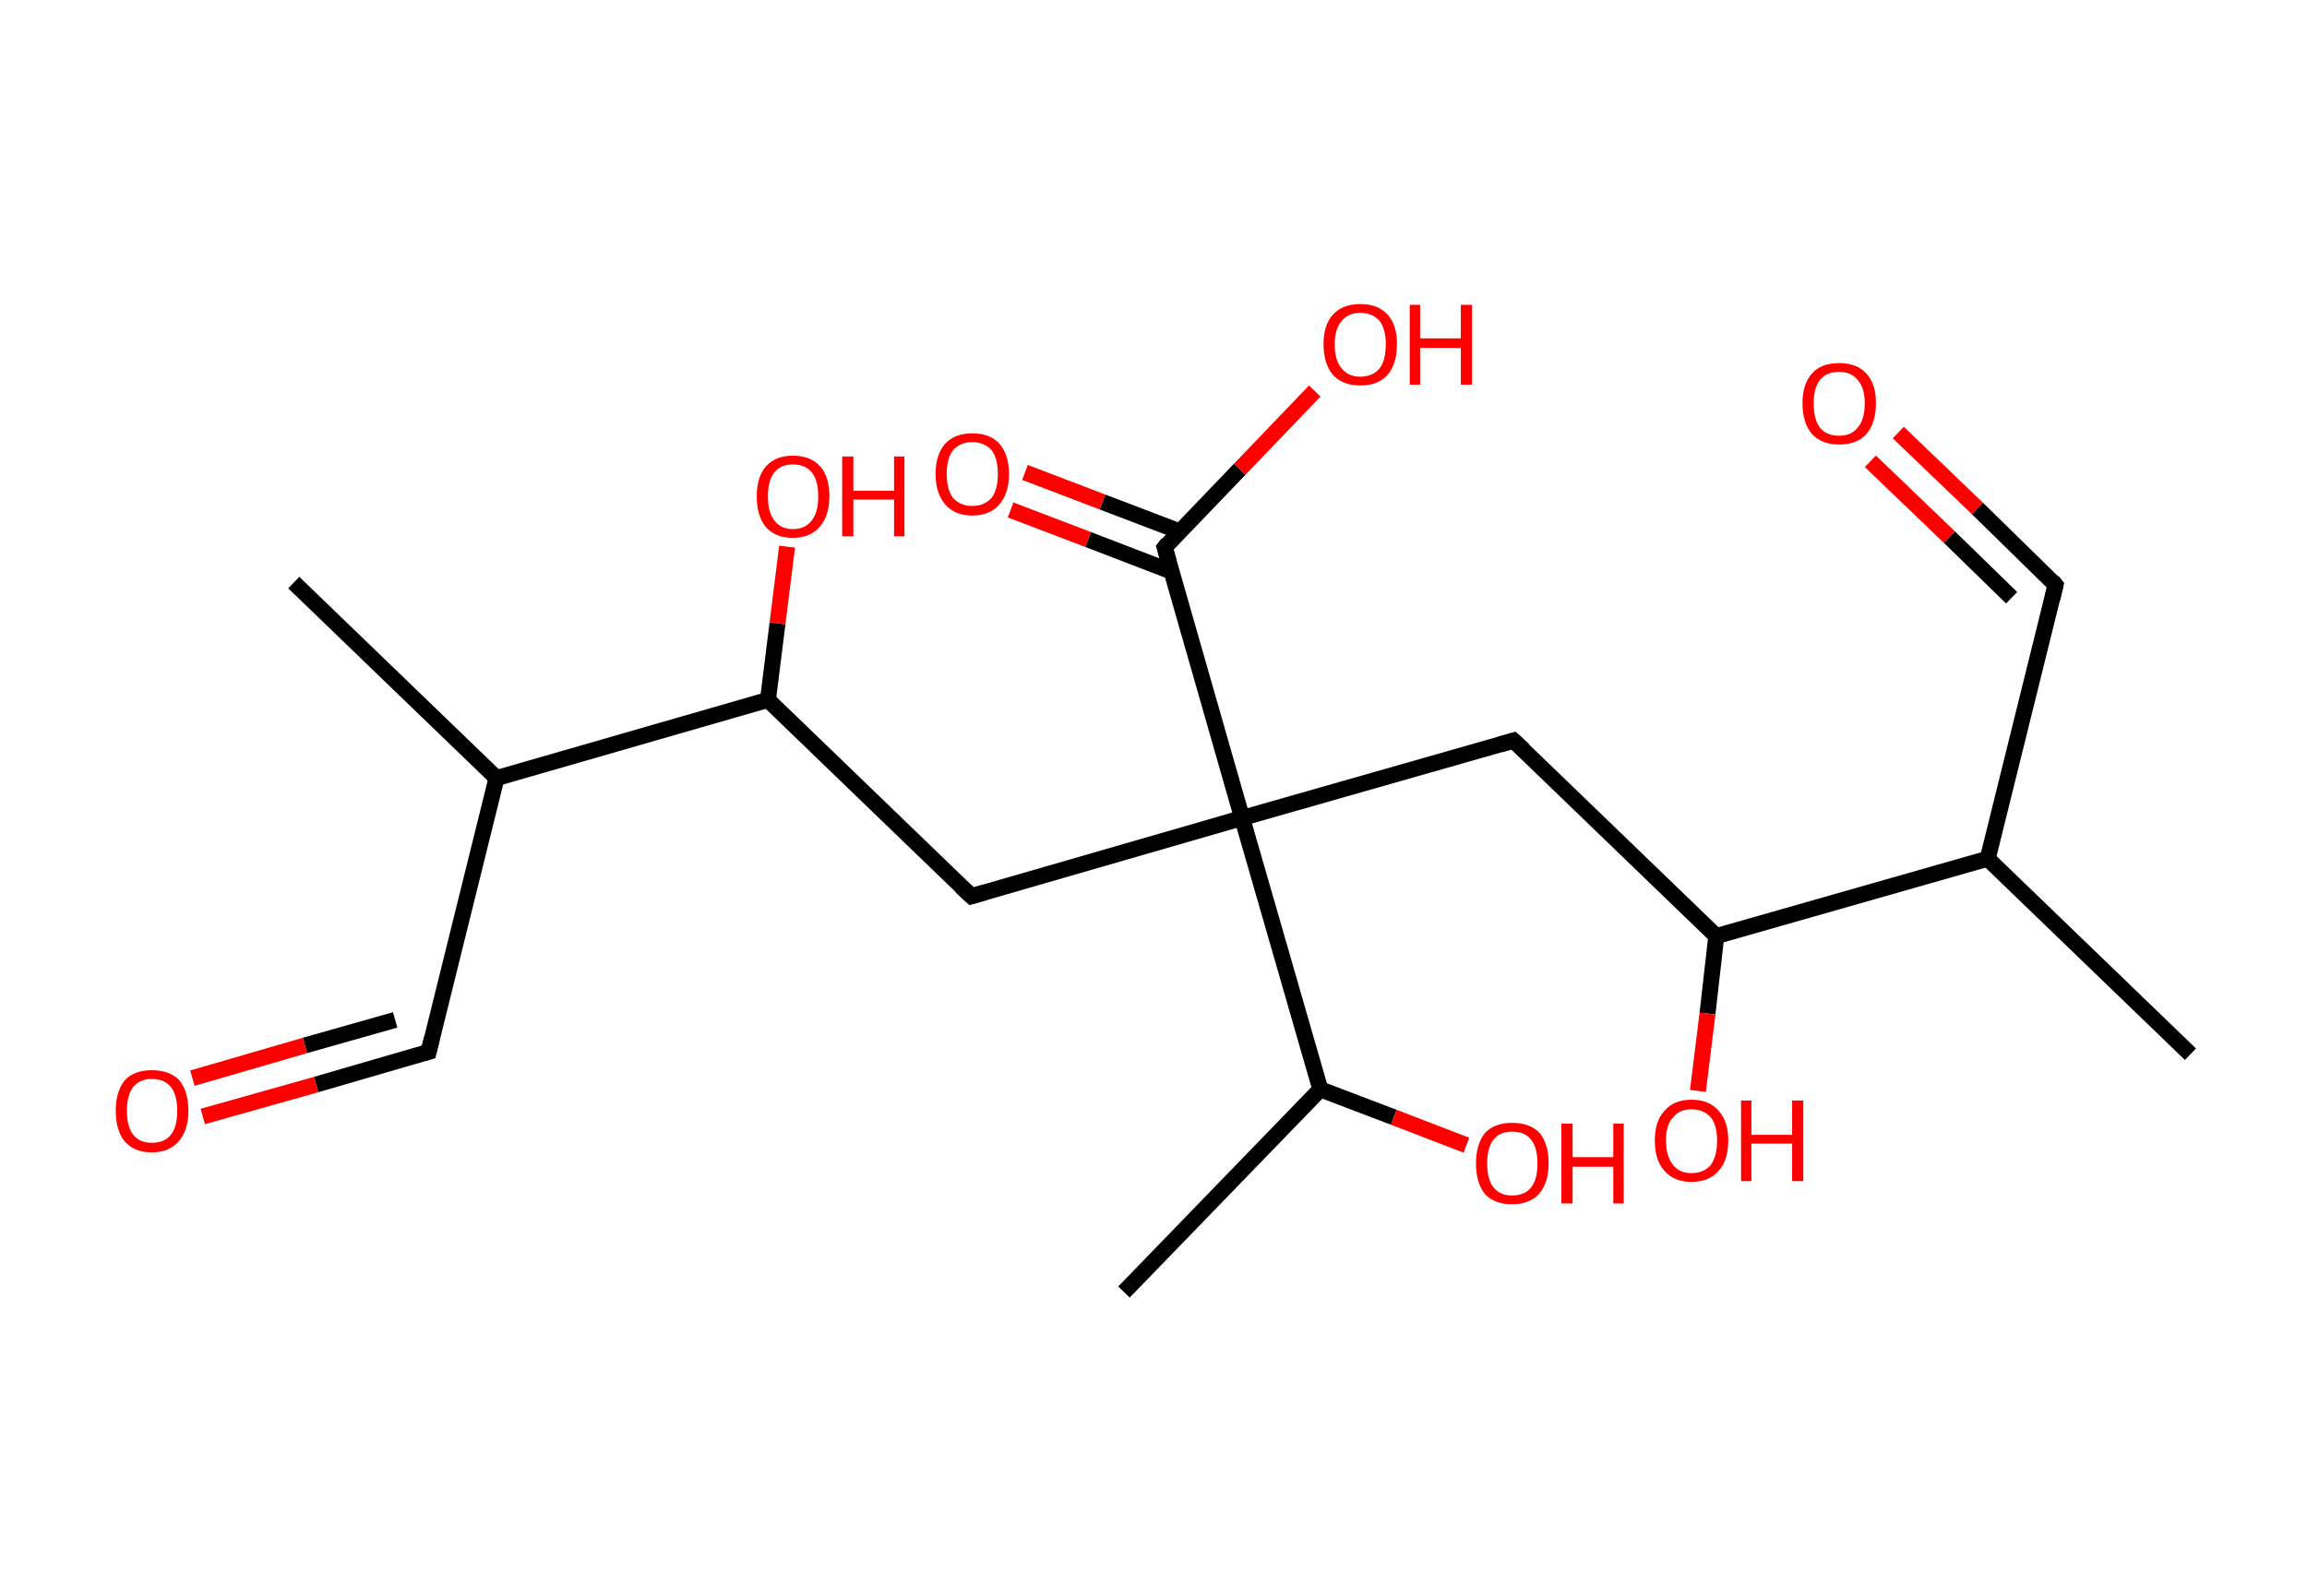 <?xml version='1.0' encoding='ASCII' standalone='yes'?>
<svg xmlns="http://www.w3.org/2000/svg" xmlns:rdkit="http://www.rdkit.org/xml" xmlns:xlink="http://www.w3.org/1999/xlink" version="1.1" baseProfile="full" xml:space="preserve" width="289px" height="200px" viewBox="0 0 289 200">
<!-- END OF HEADER -->
<rect style="opacity:1.0;fill:#FFFFFF;stroke:none" width="289.0" height="200.0" x="0.0" y="0.0"> </rect>
<path class="bond-0 atom-0 atom-1" d="M 274.4,132.1 L 249.0,107.6" style="fill:none;fill-rule:evenodd;stroke:#000000;stroke-width:2.0px;stroke-linecap:butt;stroke-linejoin:miter;stroke-opacity:1"/>
<path class="bond-1 atom-1 atom-2" d="M 249.0,107.6 L 257.5,73.3" style="fill:none;fill-rule:evenodd;stroke:#000000;stroke-width:2.0px;stroke-linecap:butt;stroke-linejoin:miter;stroke-opacity:1"/>
<path class="bond-2 atom-2 atom-3" d="M 257.5,73.3 L 247.7,63.7" style="fill:none;fill-rule:evenodd;stroke:#000000;stroke-width:2.0px;stroke-linecap:butt;stroke-linejoin:miter;stroke-opacity:1"/>
<path class="bond-2 atom-2 atom-3" d="M 247.7,63.7 L 237.8,54.2" style="fill:none;fill-rule:evenodd;stroke:#FF0000;stroke-width:2.0px;stroke-linecap:butt;stroke-linejoin:miter;stroke-opacity:1"/>
<path class="bond-2 atom-2 atom-3" d="M 252.0,74.9 L 244.2,67.3" style="fill:none;fill-rule:evenodd;stroke:#000000;stroke-width:2.0px;stroke-linecap:butt;stroke-linejoin:miter;stroke-opacity:1"/>
<path class="bond-2 atom-2 atom-3" d="M 244.2,67.3 L 234.3,57.8" style="fill:none;fill-rule:evenodd;stroke:#FF0000;stroke-width:2.0px;stroke-linecap:butt;stroke-linejoin:miter;stroke-opacity:1"/>
<path class="bond-3 atom-1 atom-4" d="M 249.0,107.6 L 215.0,117.3" style="fill:none;fill-rule:evenodd;stroke:#000000;stroke-width:2.0px;stroke-linecap:butt;stroke-linejoin:miter;stroke-opacity:1"/>
<path class="bond-4 atom-4 atom-5" d="M 215.0,117.3 L 213.9,127.0" style="fill:none;fill-rule:evenodd;stroke:#000000;stroke-width:2.0px;stroke-linecap:butt;stroke-linejoin:miter;stroke-opacity:1"/>
<path class="bond-4 atom-4 atom-5" d="M 213.9,127.0 L 212.7,136.7" style="fill:none;fill-rule:evenodd;stroke:#FF0000;stroke-width:2.0px;stroke-linecap:butt;stroke-linejoin:miter;stroke-opacity:1"/>
<path class="bond-5 atom-4 atom-6" d="M 215.0,117.3 L 189.6,92.8" style="fill:none;fill-rule:evenodd;stroke:#000000;stroke-width:2.0px;stroke-linecap:butt;stroke-linejoin:miter;stroke-opacity:1"/>
<path class="bond-6 atom-6 atom-7" d="M 189.6,92.8 L 155.6,102.5" style="fill:none;fill-rule:evenodd;stroke:#000000;stroke-width:2.0px;stroke-linecap:butt;stroke-linejoin:miter;stroke-opacity:1"/>
<path class="bond-7 atom-7 atom-8" d="M 155.6,102.5 L 121.7,112.3" style="fill:none;fill-rule:evenodd;stroke:#000000;stroke-width:2.0px;stroke-linecap:butt;stroke-linejoin:miter;stroke-opacity:1"/>
<path class="bond-8 atom-8 atom-9" d="M 121.7,112.3 L 96.2,87.7" style="fill:none;fill-rule:evenodd;stroke:#000000;stroke-width:2.0px;stroke-linecap:butt;stroke-linejoin:miter;stroke-opacity:1"/>
<path class="bond-9 atom-9 atom-10" d="M 96.2,87.7 L 97.4,78.1" style="fill:none;fill-rule:evenodd;stroke:#000000;stroke-width:2.0px;stroke-linecap:butt;stroke-linejoin:miter;stroke-opacity:1"/>
<path class="bond-9 atom-9 atom-10" d="M 97.4,78.1 L 98.6,68.5" style="fill:none;fill-rule:evenodd;stroke:#FF0000;stroke-width:2.0px;stroke-linecap:butt;stroke-linejoin:miter;stroke-opacity:1"/>
<path class="bond-10 atom-9 atom-11" d="M 96.2,87.7 L 62.2,97.5" style="fill:none;fill-rule:evenodd;stroke:#000000;stroke-width:2.0px;stroke-linecap:butt;stroke-linejoin:miter;stroke-opacity:1"/>
<path class="bond-11 atom-11 atom-12" d="M 62.2,97.5 L 36.8,73.0" style="fill:none;fill-rule:evenodd;stroke:#000000;stroke-width:2.0px;stroke-linecap:butt;stroke-linejoin:miter;stroke-opacity:1"/>
<path class="bond-12 atom-11 atom-13" d="M 62.2,97.5 L 53.7,131.8" style="fill:none;fill-rule:evenodd;stroke:#000000;stroke-width:2.0px;stroke-linecap:butt;stroke-linejoin:miter;stroke-opacity:1"/>
<path class="bond-13 atom-13 atom-14" d="M 53.7,131.8 L 39.6,135.9" style="fill:none;fill-rule:evenodd;stroke:#000000;stroke-width:2.0px;stroke-linecap:butt;stroke-linejoin:miter;stroke-opacity:1"/>
<path class="bond-13 atom-13 atom-14" d="M 39.6,135.9 L 25.4,139.9" style="fill:none;fill-rule:evenodd;stroke:#FF0000;stroke-width:2.0px;stroke-linecap:butt;stroke-linejoin:miter;stroke-opacity:1"/>
<path class="bond-13 atom-13 atom-14" d="M 49.5,127.8 L 38.2,131.0" style="fill:none;fill-rule:evenodd;stroke:#000000;stroke-width:2.0px;stroke-linecap:butt;stroke-linejoin:miter;stroke-opacity:1"/>
<path class="bond-13 atom-13 atom-14" d="M 38.2,131.0 L 24.1,135.1" style="fill:none;fill-rule:evenodd;stroke:#FF0000;stroke-width:2.0px;stroke-linecap:butt;stroke-linejoin:miter;stroke-opacity:1"/>
<path class="bond-14 atom-7 atom-15" d="M 155.6,102.5 L 145.9,68.6" style="fill:none;fill-rule:evenodd;stroke:#000000;stroke-width:2.0px;stroke-linecap:butt;stroke-linejoin:miter;stroke-opacity:1"/>
<path class="bond-15 atom-15 atom-16" d="M 147.8,66.6 L 138.1,62.9" style="fill:none;fill-rule:evenodd;stroke:#000000;stroke-width:2.0px;stroke-linecap:butt;stroke-linejoin:miter;stroke-opacity:1"/>
<path class="bond-15 atom-15 atom-16" d="M 138.1,62.9 L 128.4,59.2" style="fill:none;fill-rule:evenodd;stroke:#FF0000;stroke-width:2.0px;stroke-linecap:butt;stroke-linejoin:miter;stroke-opacity:1"/>
<path class="bond-15 atom-15 atom-16" d="M 146.7,71.6 L 136.3,67.6" style="fill:none;fill-rule:evenodd;stroke:#000000;stroke-width:2.0px;stroke-linecap:butt;stroke-linejoin:miter;stroke-opacity:1"/>
<path class="bond-15 atom-15 atom-16" d="M 136.3,67.6 L 126.6,63.9" style="fill:none;fill-rule:evenodd;stroke:#FF0000;stroke-width:2.0px;stroke-linecap:butt;stroke-linejoin:miter;stroke-opacity:1"/>
<path class="bond-16 atom-15 atom-17" d="M 145.9,68.6 L 155.3,58.8" style="fill:none;fill-rule:evenodd;stroke:#000000;stroke-width:2.0px;stroke-linecap:butt;stroke-linejoin:miter;stroke-opacity:1"/>
<path class="bond-16 atom-15 atom-17" d="M 155.3,58.8 L 164.7,49.0" style="fill:none;fill-rule:evenodd;stroke:#FF0000;stroke-width:2.0px;stroke-linecap:butt;stroke-linejoin:miter;stroke-opacity:1"/>
<path class="bond-17 atom-7 atom-18" d="M 155.6,102.5 L 165.4,136.5" style="fill:none;fill-rule:evenodd;stroke:#000000;stroke-width:2.0px;stroke-linecap:butt;stroke-linejoin:miter;stroke-opacity:1"/>
<path class="bond-18 atom-18 atom-19" d="M 165.4,136.5 L 140.8,161.9" style="fill:none;fill-rule:evenodd;stroke:#000000;stroke-width:2.0px;stroke-linecap:butt;stroke-linejoin:miter;stroke-opacity:1"/>
<path class="bond-19 atom-18 atom-20" d="M 165.4,136.5 L 174.6,140.0" style="fill:none;fill-rule:evenodd;stroke:#000000;stroke-width:2.0px;stroke-linecap:butt;stroke-linejoin:miter;stroke-opacity:1"/>
<path class="bond-19 atom-18 atom-20" d="M 174.6,140.0 L 183.7,143.5" style="fill:none;fill-rule:evenodd;stroke:#FF0000;stroke-width:2.0px;stroke-linecap:butt;stroke-linejoin:miter;stroke-opacity:1"/>
<path d="M 257.1,75.0 L 257.5,73.3 L 257.1,72.8" style="fill:none;stroke:#000000;stroke-width:2.0px;stroke-linecap:butt;stroke-linejoin:miter;stroke-opacity:1;"/>
<path d="M 190.9,94.0 L 189.6,92.8 L 187.9,93.3" style="fill:none;stroke:#000000;stroke-width:2.0px;stroke-linecap:butt;stroke-linejoin:miter;stroke-opacity:1;"/>
<path d="M 123.4,111.8 L 121.7,112.3 L 120.4,111.1" style="fill:none;stroke:#000000;stroke-width:2.0px;stroke-linecap:butt;stroke-linejoin:miter;stroke-opacity:1;"/>
<path d="M 54.1,130.1 L 53.7,131.8 L 53.0,132.0" style="fill:none;stroke:#000000;stroke-width:2.0px;stroke-linecap:butt;stroke-linejoin:miter;stroke-opacity:1;"/>
<path d="M 146.4,70.3 L 145.9,68.6 L 146.3,68.1" style="fill:none;stroke:#000000;stroke-width:2.0px;stroke-linecap:butt;stroke-linejoin:miter;stroke-opacity:1;"/>
<path class="atom-3" d="M 225.8 50.5 Q 225.8 48.1, 227.0 46.8 Q 228.1 45.5, 230.4 45.5 Q 232.6 45.5, 233.8 46.8 Q 235.0 48.1, 235.0 50.5 Q 235.0 53.0, 233.8 54.4 Q 232.6 55.7, 230.4 55.7 Q 228.2 55.7, 227.0 54.4 Q 225.8 53.0, 225.8 50.5 M 230.4 54.6 Q 231.9 54.6, 232.7 53.6 Q 233.6 52.6, 233.6 50.5 Q 233.6 48.6, 232.7 47.6 Q 231.9 46.6, 230.4 46.6 Q 228.8 46.6, 228.0 47.6 Q 227.2 48.6, 227.2 50.5 Q 227.2 52.6, 228.0 53.6 Q 228.8 54.6, 230.4 54.6 " fill="#FF0000"/>
<path class="atom-5" d="M 207.3 142.9 Q 207.3 140.5, 208.5 139.2 Q 209.7 137.8, 211.9 137.8 Q 214.1 137.8, 215.3 139.2 Q 216.5 140.5, 216.5 142.9 Q 216.5 145.4, 215.3 146.7 Q 214.1 148.1, 211.9 148.1 Q 209.7 148.1, 208.5 146.7 Q 207.3 145.4, 207.3 142.9 M 211.9 147.0 Q 213.4 147.0, 214.3 146.0 Q 215.1 144.9, 215.1 142.9 Q 215.1 141.0, 214.3 140.0 Q 213.4 139.0, 211.9 139.0 Q 210.4 139.0, 209.6 140.0 Q 208.7 140.9, 208.7 142.9 Q 208.7 144.9, 209.6 146.0 Q 210.4 147.0, 211.9 147.0 " fill="#FF0000"/>
<path class="atom-5" d="M 218.1 137.9 L 219.4 137.9 L 219.4 142.2 L 224.5 142.2 L 224.5 137.9 L 225.9 137.9 L 225.9 148.0 L 224.5 148.0 L 224.5 143.3 L 219.4 143.3 L 219.4 148.0 L 218.1 148.0 L 218.1 137.9 " fill="#FF0000"/>
<path class="atom-10" d="M 94.8 62.2 Q 94.8 59.8, 95.9 58.5 Q 97.1 57.1, 99.3 57.1 Q 101.6 57.1, 102.8 58.5 Q 103.9 59.8, 103.9 62.2 Q 103.9 64.6, 102.7 66.0 Q 101.5 67.4, 99.3 67.4 Q 97.1 67.4, 95.9 66.0 Q 94.8 64.6, 94.8 62.2 M 99.3 66.3 Q 100.9 66.3, 101.7 65.2 Q 102.5 64.2, 102.5 62.2 Q 102.5 60.2, 101.7 59.2 Q 100.9 58.2, 99.3 58.2 Q 97.8 58.2, 97.0 59.2 Q 96.2 60.2, 96.2 62.2 Q 96.2 64.2, 97.0 65.2 Q 97.8 66.3, 99.3 66.3 " fill="#FF0000"/>
<path class="atom-10" d="M 105.5 57.2 L 106.9 57.2 L 106.9 61.5 L 112.0 61.5 L 112.0 57.2 L 113.3 57.2 L 113.3 67.2 L 112.0 67.2 L 112.0 62.6 L 106.9 62.6 L 106.9 67.2 L 105.5 67.2 L 105.5 57.2 " fill="#FF0000"/>
<path class="atom-14" d="M 14.5 139.2 Q 14.5 136.8, 15.6 135.4 Q 16.8 134.1, 19.0 134.1 Q 21.3 134.1, 22.5 135.4 Q 23.6 136.8, 23.6 139.2 Q 23.6 141.6, 22.4 143.0 Q 21.2 144.4, 19.0 144.4 Q 16.8 144.4, 15.6 143.0 Q 14.5 141.6, 14.5 139.2 M 19.0 143.2 Q 20.6 143.2, 21.4 142.2 Q 22.2 141.2, 22.2 139.2 Q 22.2 137.2, 21.4 136.2 Q 20.6 135.2, 19.0 135.2 Q 17.5 135.2, 16.7 136.2 Q 15.9 137.2, 15.9 139.2 Q 15.9 141.2, 16.7 142.2 Q 17.5 143.2, 19.0 143.2 " fill="#FF0000"/>
<path class="atom-16" d="M 117.2 59.4 Q 117.2 57.0, 118.4 55.6 Q 119.6 54.3, 121.8 54.3 Q 124.0 54.3, 125.2 55.6 Q 126.4 57.0, 126.4 59.4 Q 126.4 61.8, 125.2 63.2 Q 124.0 64.6, 121.8 64.6 Q 119.6 64.6, 118.4 63.2 Q 117.2 61.8, 117.2 59.4 M 121.8 63.4 Q 123.3 63.4, 124.2 62.4 Q 125.0 61.4, 125.0 59.4 Q 125.0 57.4, 124.2 56.4 Q 123.3 55.4, 121.8 55.4 Q 120.3 55.4, 119.4 56.4 Q 118.6 57.4, 118.6 59.4 Q 118.6 61.4, 119.4 62.4 Q 120.3 63.4, 121.8 63.4 " fill="#FF0000"/>
<path class="atom-17" d="M 165.8 43.1 Q 165.8 40.7, 167.0 39.4 Q 168.2 38.1, 170.4 38.1 Q 172.6 38.1, 173.8 39.4 Q 175.0 40.7, 175.0 43.1 Q 175.0 45.6, 173.8 47.0 Q 172.6 48.3, 170.4 48.3 Q 168.2 48.3, 167.0 47.0 Q 165.8 45.6, 165.8 43.1 M 170.4 47.2 Q 171.9 47.2, 172.8 46.2 Q 173.6 45.2, 173.6 43.1 Q 173.6 41.2, 172.8 40.2 Q 171.9 39.2, 170.4 39.2 Q 168.9 39.2, 168.1 40.2 Q 167.2 41.2, 167.2 43.1 Q 167.2 45.2, 168.1 46.2 Q 168.9 47.2, 170.4 47.2 " fill="#FF0000"/>
<path class="atom-17" d="M 176.6 38.2 L 177.9 38.2 L 177.9 42.4 L 183.0 42.4 L 183.0 38.2 L 184.4 38.2 L 184.4 48.2 L 183.0 48.2 L 183.0 43.6 L 177.9 43.6 L 177.9 48.2 L 176.6 48.2 L 176.6 38.2 " fill="#FF0000"/>
<path class="atom-20" d="M 184.9 145.8 Q 184.9 143.4, 186.0 142.0 Q 187.2 140.7, 189.4 140.7 Q 191.7 140.7, 192.9 142.0 Q 194.0 143.4, 194.0 145.8 Q 194.0 148.2, 192.8 149.6 Q 191.6 150.9, 189.4 150.9 Q 187.2 150.9, 186.0 149.6 Q 184.9 148.2, 184.9 145.8 M 189.4 149.8 Q 191.0 149.8, 191.8 148.8 Q 192.6 147.8, 192.6 145.8 Q 192.6 143.8, 191.8 142.8 Q 191.0 141.8, 189.4 141.8 Q 187.9 141.8, 187.1 142.8 Q 186.3 143.8, 186.3 145.8 Q 186.3 147.8, 187.1 148.8 Q 187.9 149.8, 189.4 149.8 " fill="#FF0000"/>
<path class="atom-20" d="M 195.6 140.8 L 197.0 140.8 L 197.0 145.0 L 202.1 145.0 L 202.1 140.8 L 203.4 140.8 L 203.4 150.8 L 202.1 150.8 L 202.1 146.2 L 197.0 146.2 L 197.0 150.8 L 195.6 150.8 L 195.6 140.8 " fill="#FF0000"/>
</svg>
